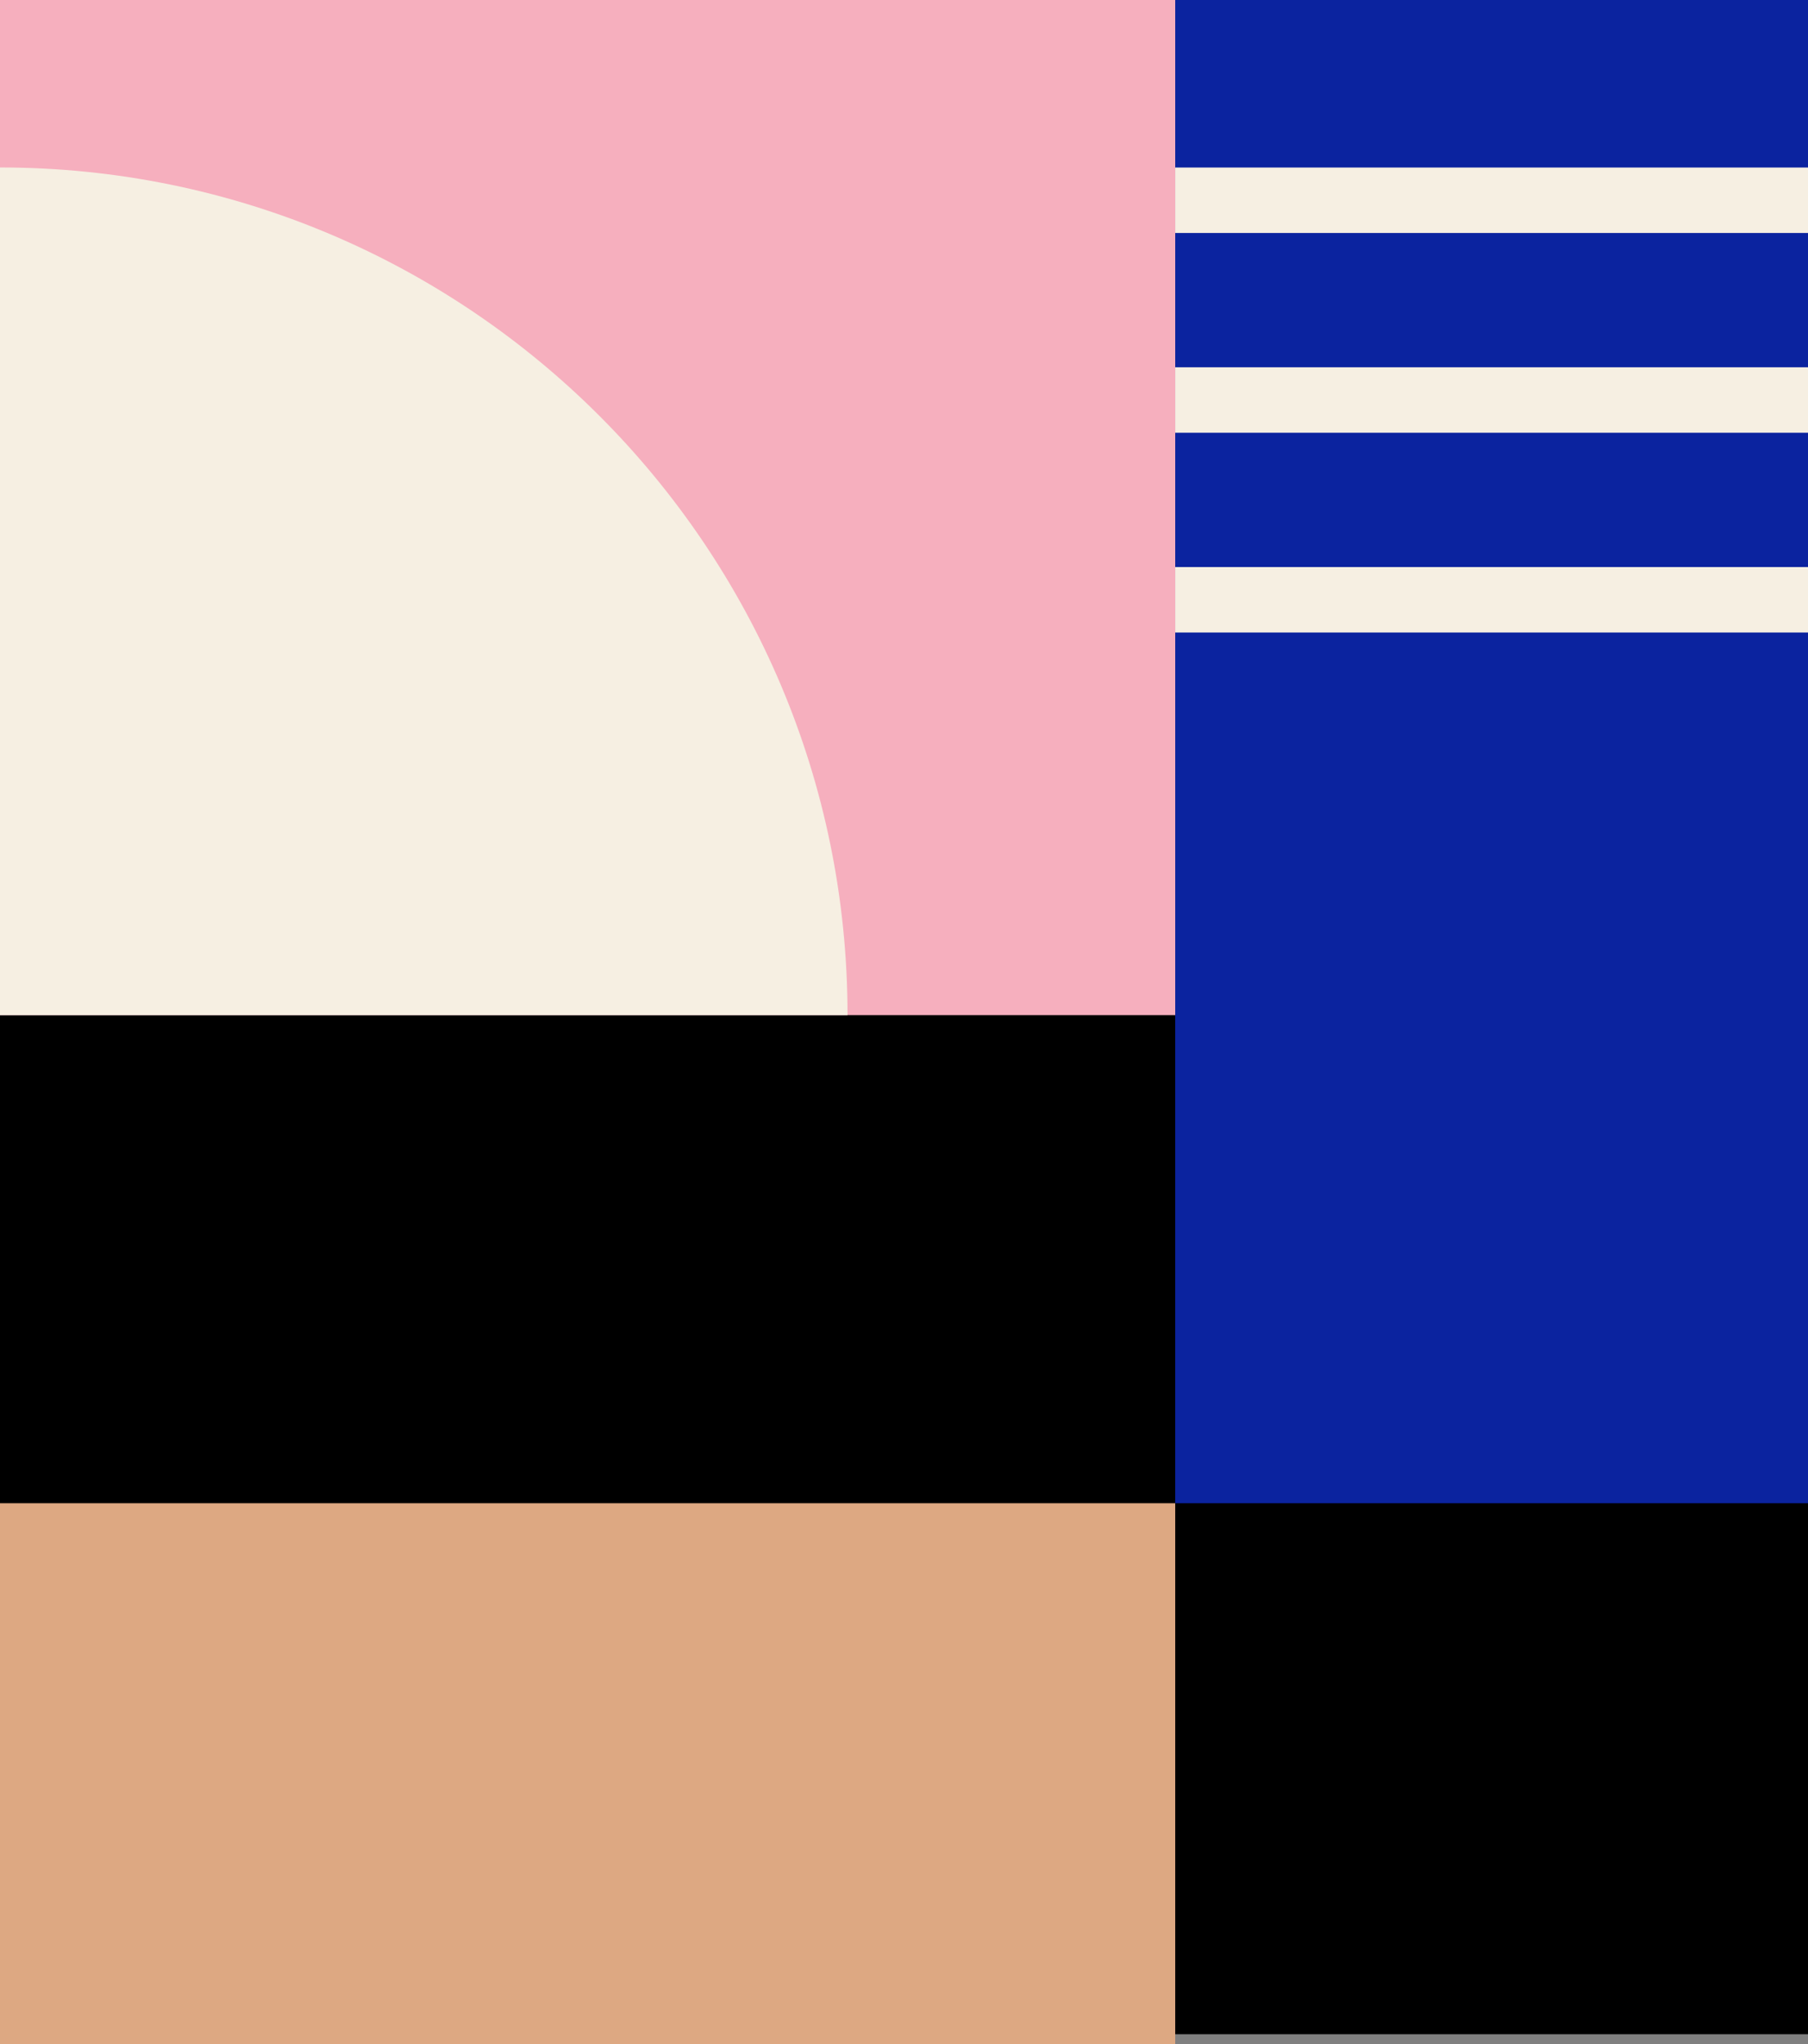 <svg id="Layer_1" data-name="Layer 1" xmlns="http://www.w3.org/2000/svg" viewBox="0 0 928.61 1049.74"><rect x="0" y="0" width="928.61" height="1049.74" fill="#808080" stroke="none"/><defs><style>.cls-1{fill:#dda882;}.cls-2{fill:#0b239f;}.cls-3{fill:#f6afbe;}.cls-4{fill:#f6efe2;}</style></defs><title>HardikBG</title><rect width="928.61" height="1044.68"/><rect class="cls-1" y="771.99" width="603.61" height="277.75"/><rect class="cls-2" x="603.61" width="325" height="771.99"/><rect class="cls-3" width="603.61" height="521.33"/><path class="cls-4" d="M435.3,521.33H0V86H0c240.41,0,435.3,194.89,435.3,435.3Z"/><rect class="cls-4" x="603.61" y="86.03" width="325" height="33.62"/><rect class="cls-4" x="603.61" y="188.62" width="325" height="33.62"/><rect class="cls-4" x="603.61" y="291.21" width="325" height="33.62"/></svg>